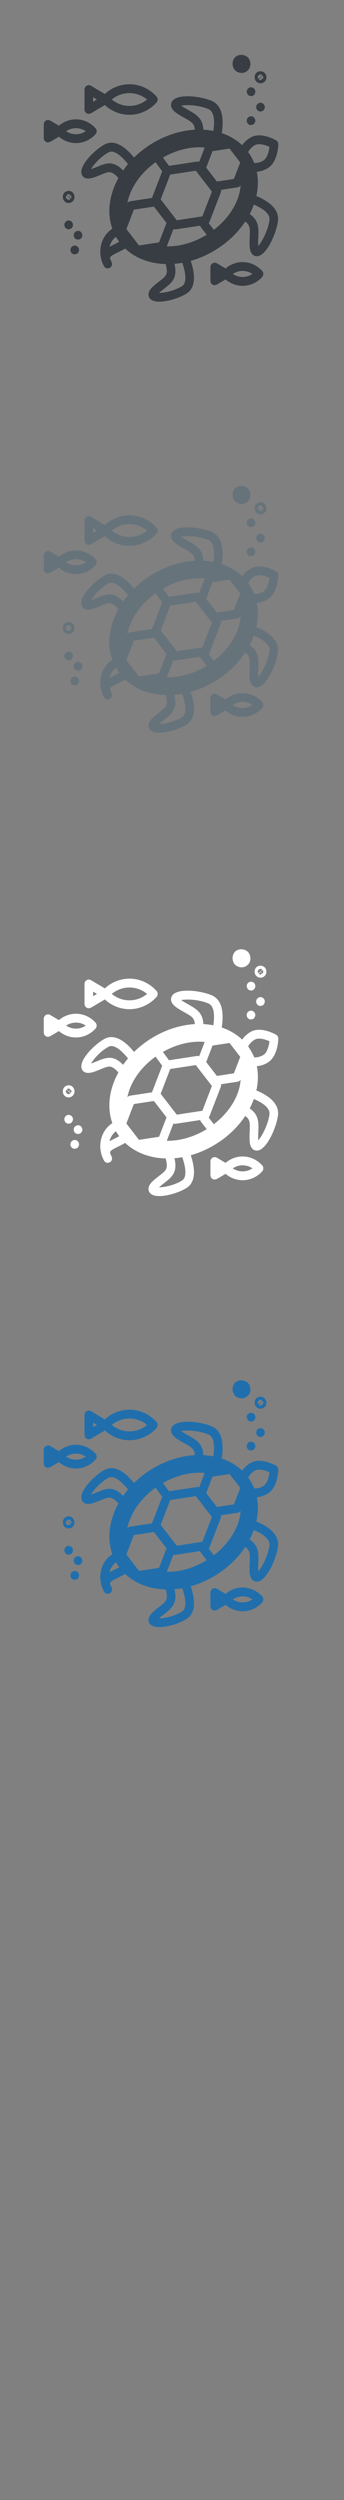 <svg width="32" height="232" viewBox="0 0 32 232" xmlns="http://www.w3.org/2000/svg" xmlns:sketch="http://www.bohemiancoding.com/sketch/ns"><rect x="0" y="0" width="32" height="232" fill="#808080" stroke="none"/><title>Belize</title><desc>Created with Sketch.</desc><g sketch:type="MSLayerGroup" fill="none"><g fill="#373D43" sketch:type="MSShapeGroup"><path d="M23.847 18.191c.174-.774.189-1.535.043-2.251.338-.026.678-.134.993-.318.94-.546 1.002-2.059 1.006-2.23.004-.151-.074-.292-.202-.367-.032-.019-.804-.465-1.576-.465-.303 0-.574.067-.803.201-.317.184-.584.432-.779.715-.526-.496-1.173-.878-1.904-1.126l.023-.153c.144-1.037.1-2.367-.925-2.822-1.03-.457-3.318-.738-3.742.076-.109.208-.188.627.501 1.086.256.17.495.304.707.422.493.275.755.432.867.732.036.096.058.211.067.345-1.292.076-2.602.481-3.817 1.186l-.376.231-.094.053-.033.031c-.485.324-.932.687-1.335 1.083-.701-.859-1.73-1.746-2.726-1.221-.92.484-2.453 1.998-2.134 2.795.197.491.76.391 1.078.288.266-.086.497-.182.701-.267.466-.194.722-.291.98-.201.188.064.4.23.648.507-.119.217-.228.438-.325.663-.598 1.401-.675 2.809-.24 4.043-1.06.676-1.425 2.118-.851 3.325l.002.005.074.146c.073.134.209.209.348.209l.196-.053c.192-.112.26-.362.151-.56l-.068-.137c-.051-.118-.07-.213-.052-.269.045-.148.404-.322.72-.477.189-.092.403-.196.617-.32l.05-.037c.942.886 2.268 1.406 3.772 1.446.105.365.134.639.09.839-.059.274-.271.448-.673.758-.176.136-.375.29-.584.479-.583.528-.448.914-.315 1.097.164.228.496.318.899.318.823 0 1.942-.38 2.532-.755.954-.608.742-1.975.385-3.035.721-.202 1.432-.503 2.112-.898 1.217-.707 2.233-1.658 2.957-2.748.108.077.192.156.253.237.192.253.189.566.164 1.141-.011.247-.023.526-.013.839.028.843.418.989.648 1.001l.028.001c.89 0 1.816-2.126 1.964-3.256.152-1.157-.955-1.896-2.013-2.332zm-2.558 1.738c-.38.505-.85.98-1.399 1.399l-.473-.616.066-.112 1.056-2.741c.03-.078.035-.162.017-.241l1.549-.235c.116-.018.217-.088.279-.187-.011.172-.033.345-.067.52-.051.263-.128.527-.229.791-.091.237-.202.474-.331.707-.136.243-.292.483-.467.715zm-2.219 1.949c-.655.38-1.34.654-2.029.815-.195.046-.39.083-.585.111-.286.04-.571.061-.853.061l-.088-.002.616-1.599.143.028.059-.004 2.281-.347.07.141.541.703-.153.092zm-1.209-8.17c.234-.027.467-.041.699-.041l.138.003.343.019-.511 1.329c-.064-.026-.134-.035-.204-.024l-2.606.396-.566-.77c.872-.496 1.795-.805 2.708-.912zm4.383 1.236l.103.133-.588 1.529-1.584.24-.994-1.288.449-1.166.139-.363.461-.07.029-.005 1.093-.165.891 1.154zm-3.42 5.135l-2.381.362-1.496-1.938.886-2.3 2.382-.362 1.496 1.937-.886 2.3zm-6.856.629l.482-1.252 1.867-.284 1.173 1.519-.694 1.803-.795.121-1.072.163-1.173-1.519.212-.55zm1.4-4.691c.328-.349.697-.671 1.103-.96l.618.841-.952 2.471-2.033.309c-.102.016-.193.071-.255.153.062-.324.163-.653.305-.985.203-.476.477-.933.81-1.359.126-.161.261-.317.403-.468zm10.333-2.539c.108-.063.246-.094.409-.094.352 0 .727.141.957.246-.051.412-.206 1.062-.579 1.279-.246.142-.508.218-.761.218l-.083-.004c-.072-.179-.154-.354-.248-.524-.093-.17-.197-.331-.31-.486.123-.248.343-.477.614-.634zm-6.132-3.239c-.208-.116-.423-.236-.653-.388l-.062-.043c.501-.109 1.695-.055 2.551.324.559.248.555 1.192.452 1.941l-.011.075c-.301-.059-.611-.097-.93-.113-.044-.999-.575-1.365-1.348-1.796zm-8.483 5.218c-.193.08-.393.163-.62.238.247-.423.898-1.17 1.64-1.561.506-.267 1.228.373 1.802 1.09-.161.192-.312.389-.453.592-.885-.897-1.503-.719-2.369-.36zm1.543 7.219l-.444.228c.093-.368.299-.696.606-.921.09.159.19.312.297.459l-.46.234zm6.31 3.869c-.708.451-1.663.639-2.145.639h-.003c.18-.161.352-.295.518-.423.748-.577 1.215-1.031.919-2.278.242-.02.485-.051.727-.094.305.877.469 1.847-.017 2.157zm8.127-6.13c-.124.949-.695 2.028-1.044 2.413l-.004-.077c-.009-.28.002-.532.012-.775.039-.902.008-1.558-.804-2.112.089-.169.171-.341.246-.516l.141-.36.067.028c.677.296 1.467.778 1.386 1.399z" id="Fill-1"/><path d="M23.589 10.869c-.119-.091-.286-.106-.418-.038l-.061.039c-.101.077-.16.199-.16.329 0 .082.024.16.066.227l.043.056.051.046c.068.053.152.082.24.082l.178-.043.075-.05.065-.069.068-.143c.029-.114.01-.236-.054-.334l-.094-.102" id="Fill-2"/><path d="M7.192 22.868c-.119-.091-.286-.106-.418-.038l-.061.039c-.101.078-.16.199-.16.329 0 .082.023.16.066.227l.043.055.051.046c.068.052.152.082.24.082l.178-.043.075-.05.065-.07.068-.142c.03-.114.01-.236-.053-.334l-.094-.102" id="Fill-3"/><path d="M6.64 21.19l.066-.071.068-.143c.029-.113.01-.234-.053-.332-.074-.115-.2-.184-.334-.184-.087 0-.172.029-.24.083-.17.13-.211.375-.093.556.074.115.199.183.333.183l.178-.043.075-.049" id="Fill-4"/><path d="M24.231 9.533c-.087 0-.172.029-.24.082-.169.131-.211.374-.094.556.074.115.2.184.334.184l.178-.043.075-.05.066-.071.068-.143c.029-.113.01-.235-.054-.333-.074-.114-.199-.183-.333-.183" id="Fill-5"/><path d="M23.111 8.184c-.093.071-.151.181-.159.3l.005.098.072.174.04.048.106.076.177.045c.087 0 .172-.03.242-.084l.04-.036c.076-.077.119-.183.119-.293 0-.156-.086-.299-.222-.368-.112-.057-.248-.056-.359.002l-.059.038" id="Fill-6"/><path d="M7.186 21.425l-.167.075c-.156.119-.205.337-.118.515.039.079.101.143.178.182l.179.044.178-.043.063-.04c.081-.063.137-.157.154-.262.02-.131-.021-.263-.112-.356-.093-.096-.226-.138-.356-.114" id="Fill-7"/><path d="M23.83 7.553c.105.111.254.176.407.176.121 0 .238-.041.332-.115.109-.082.181-.202.205-.341.026-.155-.013-.319-.108-.449l-.052-.059c-.104-.096-.245-.152-.389-.152-.112 0-.22.033-.312.095l-.033.025c-.222.187-.26.537-.083.78l.033.04zm.246-.18l.153-.173.124.194c-.085.058-.199.051-.277-.021zm.317-.01l-.065-.078.038.06-.125-.158.04-.045.156-.12c.088.12.043.263-.044.342zm-.408-.231c.011-.069.048-.131.101-.175l.15-.051c.08 0 .136.041.167.075l-.182.181-.089-.111.078.121-.186.142c-.037-.05-.051-.115-.039-.182z" id="Fill-8"/><path d="M6.027 18.707c.097.086.221.134.351.134.155 0 .305-.066.411-.181l.032-.04c.167-.233.135-.568-.067-.758-.097-.097-.225-.15-.362-.15-.153 0-.303.067-.412.184l-.048.063c-.138.224-.112.526.064.719l.029.029zm.581-.307l-.191-.125.165-.159c.055.061.096.172.027.284zm-.063-.319l-.064.079.051-.049-.13.154-.051-.033-.141-.138c.086-.093.236-.096.336-.013zm-.368.053l.204.154-.092.109.103-.099.169.165c-.086.092-.252.09-.352-.002-.079-.079-.114-.211-.031-.326z" id="Fill-9"/><path d="M21.841 6.496c.16.17.398.272.636.272.187 0 .365-.063.504-.178.161-.118.268-.294.303-.498.04-.24-.023-.496-.172-.703l-.052-.059c-.163-.151-.388-.238-.617-.238-.176 0-.345.051-.488.148l-.033.025c-.335.282-.387.816-.114 1.191l.033.04zm.651-.574l.004.016-.009.008-.05-.008-.004-.024.058.008z" id="Fill-10"/><path d="M8.061 10.514c.062.037.131.055.2.055l.2-.055 1.292-.766c.624.579 1.441.905 2.288.905.956 0 1.874-.416 2.52-1.14.139-.157.139-.397 0-.554-.646-.725-1.564-1.141-2.52-1.141-.847 0-1.664.327-2.288.905l-1.292-.766c-.124-.073-.276-.073-.4 0s-.2.209-.2.356v1.845c0 .147.076.282.2.356zm3.98-1.875c.6 0 1.18.214 1.642.596-.462.382-1.042.596-1.642.596-.599 0-1.18-.214-1.642-.596.462-.383 1.043-.596 1.642-.596zm-3.38.385l.356.211-.356.211v-.422z" id="Fill-11"/><path d="M8.886 12.454c.14-.157.14-.398 0-.554-.467-.524-1.131-.825-1.822-.825-.581 0-1.143.213-1.585.593l-.809-.48c-.124-.073-.277-.073-.4 0s-.2.209-.2.355v1.267c0 .147.077.282.2.355.062.037.131.055.2.055l.2-.055.809-.48c.442.379 1.004.593 1.585.593.691 0 1.355-.3 1.822-.824zm-1.822-.558c.326 0 .645.099.914.28-.269.181-.587.28-.914.28-.327 0-.644-.099-.914-.28.27-.181.587-.28.914-.28z" id="Fill-12"/><path d="M22.568 24.32c-.581 0-1.143.214-1.585.594l-.809-.481c-.124-.073-.277-.073-.4 0-.124.074-.2.209-.2.356v1.267c0 .147.076.282.2.356.062.037.131.055.2.055l.2-.055.809-.48c.442.379 1.004.593 1.585.593.691 0 1.355-.3 1.822-.824.14-.157.14-.398 0-.554-.467-.524-1.131-.825-1.822-.825zm0 1.383c-.327 0-.644-.1-.914-.28.27-.181.587-.281.914-.281.326 0 .644.1.914.281-.27.181-.587.28-.914.28z" id="Fill-13"/></g><g fill="#67737B" sketch:type="MSShapeGroup"><path d="M23.847 58.191c.174-.774.189-1.535.043-2.251.338-.026.678-.134.993-.318.94-.546 1.002-2.059 1.006-2.23.004-.151-.074-.292-.202-.367-.032-.019-.804-.465-1.576-.465-.303 0-.574.067-.803.201-.317.184-.584.432-.779.715-.526-.496-1.173-.878-1.904-1.126l.023-.153c.144-1.037.1-2.367-.925-2.822-1.03-.457-3.318-.738-3.742.076-.109.208-.188.627.501 1.086.256.17.495.304.707.422.493.275.755.432.867.732.036.096.058.211.067.345-1.292.076-2.602.481-3.817 1.186l-.376.231-.094.053-.033.031c-.485.324-.932.687-1.335 1.083-.701-.859-1.73-1.746-2.726-1.221-.92.484-2.453 1.998-2.134 2.795.197.491.76.391 1.078.288.266-.086.497-.182.701-.267.466-.194.722-.291.98-.201.188.064.4.23.648.507-.119.217-.228.438-.325.663-.598 1.401-.675 2.809-.24 4.043-1.06.676-1.425 2.118-.851 3.325l.002.005.074.146c.073.134.209.209.348.209l.196-.053c.192-.112.26-.362.151-.56l-.068-.137c-.051-.118-.07-.213-.052-.269.045-.148.404-.322.72-.477.189-.092.403-.196.617-.32l.05-.037c.942.886 2.268 1.406 3.772 1.446.105.365.134.639.09.839-.059.274-.271.448-.673.758-.176.136-.375.29-.584.479-.583.528-.448.914-.315 1.097.164.228.496.318.899.318.823 0 1.942-.38 2.532-.755.954-.608.742-1.975.385-3.035.721-.202 1.432-.503 2.112-.898 1.217-.707 2.233-1.658 2.957-2.748.108.077.192.156.253.237.192.253.189.566.164 1.141-.011.247-.023.526-.013.839.028.843.418.989.648 1.001l.028.001c.89 0 1.816-2.126 1.964-3.256.152-1.157-.955-1.896-2.013-2.332zm-2.558 1.738c-.38.505-.85.98-1.399 1.399l-.473-.616.066-.112 1.056-2.741c.03-.078.035-.162.017-.241l1.549-.235c.116-.018.217-.088.279-.187-.011.172-.033.345-.067.52-.051.263-.128.527-.229.791-.091.237-.202.474-.331.707-.136.243-.292.483-.467.715zm-2.219 1.949c-.655.38-1.34.654-2.029.815-.195.046-.39.083-.585.111-.286.04-.571.061-.853.061l-.088-.002.616-1.599.143.028.059-.004 2.281-.347.07.141.541.703-.153.092zm-1.209-8.17c.234-.027.467-.041.699-.041l.138.003.343.019-.511 1.329c-.064-.026-.134-.035-.204-.024l-2.606.396-.566-.77c.872-.496 1.795-.805 2.708-.912zm4.383 1.236l.103.133-.588 1.529-1.584.24-.994-1.288.449-1.166.139-.363.461-.07.029-.005 1.093-.165.891 1.154zm-3.42 5.135l-2.381.362-1.496-1.938.886-2.3 2.382-.362 1.496 1.937-.886 2.3zm-6.856.629l.482-1.252 1.867-.284 1.173 1.519-.694 1.803-.795.121-1.072.163-1.173-1.519.212-.55zm1.4-4.691c.328-.349.697-.671 1.103-.96l.618.841-.952 2.471-2.033.309c-.102.016-.193.071-.255.153.062-.324.163-.653.305-.985.203-.476.477-.933.81-1.359.126-.161.261-.317.403-.468zm10.333-2.539c.108-.063.246-.094.409-.094.352 0 .727.141.957.246-.051.412-.206 1.062-.579 1.279-.246.142-.508.218-.761.218l-.083-.004c-.072-.179-.154-.354-.248-.524-.093-.17-.197-.331-.31-.486.123-.248.343-.477.614-.634zm-6.132-3.239c-.208-.116-.423-.236-.653-.388l-.062-.043c.501-.109 1.695-.055 2.551.324.559.248.555 1.192.452 1.941l-.011.075c-.301-.059-.611-.097-.93-.113-.044-.999-.575-1.365-1.348-1.796zm-8.483 5.218c-.193.08-.393.163-.62.238.247-.423.898-1.17 1.64-1.561.506-.267 1.228.373 1.802 1.09-.161.192-.312.389-.453.592-.885-.897-1.503-.719-2.369-.36zm1.543 7.219l-.444.228c.093-.368.299-.696.606-.921.09.159.19.312.297.459l-.46.234zm6.31 3.869c-.708.451-1.663.639-2.145.639h-.003c.18-.161.352-.295.518-.423.748-.577 1.215-1.031.919-2.278.242-.02.485-.051.727-.094.305.877.469 1.847-.017 2.157zm8.127-6.13c-.124.949-.695 2.028-1.044 2.413l-.004-.077c-.009-.28.002-.532.012-.775.039-.902.008-1.558-.804-2.112.089-.169.171-.341.246-.516l.141-.36.067.028c.677.296 1.467.778 1.386 1.399z"/><path d="M23.589 50.869c-.119-.091-.286-.106-.418-.038l-.061.039c-.101.077-.16.199-.16.329 0 .082.024.16.066.227l.043.056.051.046c.068.053.152.082.24.082l.178-.043.075-.05.065-.069.068-.143c.029-.114.01-.236-.054-.334l-.094-.102"/><path d="M7.192 62.868c-.119-.091-.286-.106-.418-.038l-.061.039c-.101.078-.16.199-.16.329 0 .082.023.16.066.227l.043.055.051.046c.068.052.152.082.24.082l.178-.043.075-.05.065-.07.068-.142c.03-.114.01-.236-.053-.334l-.094-.102"/><path d="M6.64 61.19l.066-.071.068-.143c.029-.113.01-.234-.053-.332-.074-.115-.2-.184-.334-.184-.087 0-.172.029-.24.083-.17.13-.211.375-.093.556.074.115.199.183.333.183l.178-.043.075-.049"/><path d="M24.231 49.533c-.087 0-.172.029-.24.082-.169.131-.211.374-.094.556.074.115.2.184.334.184l.178-.043.075-.05.066-.071.068-.143c.029-.113.01-.235-.054-.333-.074-.114-.199-.183-.333-.183"/><path d="M23.111 48.184c-.093.071-.151.181-.159.3l.005.098.072.174.04.048.106.076.177.045c.087 0 .172-.03.242-.084l.04-.036c.076-.077.119-.183.119-.293 0-.156-.086-.299-.222-.368-.112-.057-.248-.056-.359.002l-.059.038"/><path d="M7.186 61.425l-.167.075c-.156.119-.205.337-.118.515.039.079.101.143.178.182l.179.044.178-.043.063-.04c.081-.063.137-.157.154-.262.02-.131-.021-.263-.112-.356-.093-.096-.226-.138-.356-.114"/><path d="M23.83 47.553c.105.111.254.176.407.176.121 0 .238-.041.332-.115.109-.082.181-.202.205-.341.026-.155-.013-.319-.108-.449l-.052-.059c-.104-.096-.245-.152-.389-.152-.112 0-.22.033-.312.095l-.033.025c-.222.187-.26.537-.083.78l.033.04zm.246-.18l.153-.173.124.194c-.085.058-.199.051-.277-.021zm.317-.01l-.065-.078.038.06-.125-.158.04-.045.156-.12c.088.12.043.263-.044.342zm-.408-.231c.011-.069.048-.131.101-.175l.15-.051c.08 0 .136.041.167.075l-.182.181-.089-.111.078.121-.186.142c-.037-.05-.051-.115-.039-.182z"/><path d="M6.027 58.707c.097.086.221.134.351.134.155 0 .305-.066.411-.181l.032-.04c.167-.233.135-.568-.067-.758-.097-.097-.225-.15-.362-.15-.153 0-.303.067-.412.184l-.048.063c-.138.224-.112.526.064.719l.029.029zm.581-.307l-.191-.125.165-.159c.055.061.096.172.027.284zm-.063-.319l-.064.079.051-.049-.13.154-.051-.033-.141-.138c.086-.093.236-.096.336-.013zm-.368.053l.204.154-.092.109.103-.099.169.165c-.086.092-.252.09-.352-.002-.079-.079-.114-.211-.031-.326z"/><path d="M21.841 46.496c.16.17.398.272.636.272.187 0 .365-.063.504-.178.161-.118.268-.294.303-.498.04-.24-.023-.496-.172-.703l-.052-.059c-.163-.151-.388-.238-.617-.238-.176 0-.345.051-.488.148l-.033.025c-.335.282-.387.816-.114 1.191l.033.04zm.651-.574l.004.016-.009.008-.05-.008-.004-.024.058.008z"/><path d="M8.061 50.514c.062.037.131.055.2.055l.2-.055 1.292-.766c.624.579 1.441.905 2.288.905.956 0 1.874-.416 2.52-1.14.139-.157.139-.397 0-.554-.646-.725-1.564-1.141-2.52-1.141-.847 0-1.664.327-2.288.905l-1.292-.766c-.124-.073-.276-.073-.4 0s-.2.209-.2.356v1.845c0 .147.076.282.2.356zm3.98-1.875c.6 0 1.18.214 1.642.596-.462.382-1.042.596-1.642.596-.599 0-1.18-.214-1.642-.596.462-.383 1.043-.596 1.642-.596zm-3.38.385l.356.211-.356.211v-.422z"/><path d="M8.886 52.454c.14-.157.14-.398 0-.554-.467-.524-1.131-.825-1.822-.825-.581 0-1.143.213-1.585.593l-.809-.48c-.124-.073-.277-.073-.4 0s-.2.209-.2.355v1.267c0 .147.077.282.2.355.062.037.131.055.2.055l.2-.055.809-.48c.442.379 1.004.593 1.585.593.691 0 1.355-.3 1.822-.824zm-1.822-.558c.326 0 .645.099.914.28-.269.181-.587.28-.914.28-.327 0-.644-.099-.914-.28.27-.181.587-.28.914-.28z"/><path d="M22.568 64.32c-.581 0-1.143.214-1.585.594l-.809-.481c-.124-.073-.277-.073-.4 0-.124.074-.2.209-.2.356v1.267c0 .147.076.282.2.356.062.037.131.055.2.055l.2-.055.809-.48c.442.379 1.004.593 1.585.593.691 0 1.355-.3 1.822-.824.14-.157.14-.398 0-.554-.467-.524-1.131-.825-1.822-.825zm0 1.383c-.327 0-.644-.1-.914-.28.27-.181.587-.281.914-.281.326 0 .644.1.914.281-.27.181-.587.28-.914.28z"/></g><g fill="#206FAC" sketch:type="MSShapeGroup"><path d="M23.847 141.191c.174-.774.189-1.535.043-2.251.338-.026.678-.134.993-.318.94-.546 1.002-2.059 1.006-2.23.004-.151-.074-.292-.202-.367-.032-.019-.804-.465-1.576-.465-.303 0-.574.067-.803.201-.317.184-.584.432-.779.715-.526-.496-1.173-.878-1.904-1.126l.023-.153c.144-1.037.1-2.367-.925-2.822-1.03-.457-3.318-.738-3.742.076-.109.208-.188.627.501 1.086.256.17.495.304.707.422.493.275.755.432.867.732.036.096.058.211.067.345-1.292.076-2.602.481-3.817 1.186l-.376.231-.094.053-.033.031c-.485.324-.932.687-1.335 1.083-.701-.859-1.73-1.746-2.726-1.221-.92.484-2.453 1.998-2.134 2.795.197.491.76.391 1.078.288.266-.086.497-.182.701-.267.466-.194.722-.291.98-.201.188.064.4.23.648.507-.119.217-.228.438-.325.663-.598 1.401-.675 2.809-.24 4.043-1.06.676-1.425 2.118-.851 3.325l.002.005.074.146c.073.134.209.209.348.209l.196-.053c.192-.112.26-.362.151-.56l-.068-.137c-.051-.118-.07-.213-.052-.269.045-.148.404-.322.72-.477.189-.092.403-.196.617-.32l.05-.037c.942.886 2.268 1.406 3.772 1.446.105.365.134.639.09.839-.059.274-.271.448-.673.758-.176.136-.375.29-.584.479-.583.528-.448.914-.315 1.097.164.228.496.318.899.318.823 0 1.942-.38 2.532-.755.954-.608.742-1.975.385-3.035.721-.202 1.432-.503 2.112-.898 1.217-.707 2.233-1.658 2.957-2.748.108.077.192.156.253.237.192.253.189.566.164 1.141-.011.247-.023.526-.013.839.028.843.418.989.648 1.001l.028.001c.89 0 1.816-2.126 1.964-3.256.152-1.157-.955-1.896-2.013-2.332zm-2.558 1.738c-.38.505-.85.98-1.399 1.399l-.473-.616.066-.112 1.056-2.741c.03-.078.035-.162.017-.241l1.549-.235c.116-.018.217-.088.279-.187-.011.172-.033.345-.067.52-.051.263-.128.527-.229.791-.091.237-.202.474-.331.707-.136.243-.292.483-.467.715zm-2.219 1.949c-.655.38-1.34.654-2.029.815-.195.046-.39.083-.585.111-.286.04-.571.061-.853.061l-.088-.002.616-1.599.143.028.059-.004 2.281-.347.07.141.541.703-.153.092zm-1.209-8.17c.234-.027.467-.041.699-.041l.138.003.343.019-.511 1.329c-.064-.026-.134-.035-.204-.024l-2.606.396-.566-.77c.872-.496 1.795-.805 2.708-.912zm4.383 1.236l.103.133-.588 1.529-1.584.24-.994-1.288.449-1.166.139-.363.461-.07.029-.005 1.093-.165.891 1.154zm-3.42 5.135l-2.381.362-1.496-1.938.886-2.3 2.382-.362 1.496 1.937-.886 2.3zm-6.856.629l.482-1.252 1.867-.284 1.173 1.519-.694 1.803-.795.121-1.072.163-1.173-1.519.212-.55zm1.4-4.691c.328-.349.697-.671 1.103-.96l.618.841-.952 2.471-2.033.309c-.102.016-.193.071-.255.153.062-.324.163-.653.305-.985.203-.476.477-.933.81-1.359.126-.161.261-.317.403-.468zm10.333-2.539c.108-.063.246-.094.409-.094.352 0 .727.141.957.246-.051.412-.206 1.062-.579 1.279-.246.142-.508.218-.761.218l-.083-.004c-.072-.179-.154-.354-.248-.524-.093-.17-.197-.331-.31-.486.123-.248.343-.477.614-.634zm-6.132-3.239c-.208-.116-.423-.236-.653-.388l-.062-.043c.501-.109 1.695-.055 2.551.324.559.248.555 1.192.452 1.941l-.011.075c-.301-.059-.611-.097-.93-.113-.044-.999-.575-1.365-1.348-1.796zm-8.483 5.218c-.193.08-.393.163-.62.238.247-.423.898-1.17 1.64-1.561.506-.267 1.228.373 1.802 1.09-.161.192-.312.389-.453.592-.885-.897-1.503-.719-2.369-.36zm1.543 7.219l-.444.228c.093-.368.299-.696.606-.921.09.159.19.312.297.459l-.46.234zm6.31 3.869c-.708.451-1.663.639-2.145.639h-.003c.18-.161.352-.295.518-.423.748-.577 1.215-1.031.919-2.278.242-.02.485-.051.727-.094.305.877.469 1.847-.017 2.157zm8.127-6.13c-.124.949-.695 2.028-1.044 2.413l-.004-.077c-.009-.28.002-.532.012-.775.039-.902.008-1.558-.804-2.112.089-.169.171-.341.246-.516l.141-.36.067.028c.677.296 1.467.778 1.386 1.399zM23.589 133.869c-.119-.091-.286-.106-.418-.038l-.061.039c-.101.077-.16.199-.16.329 0 .082.024.16.066.227l.043.056.051.046c.068.053.152.082.24.082l.178-.043.075-.05.065-.069.068-.143c.029-.114.01-.236-.054-.334l-.094-.102M7.192 145.868c-.119-.091-.286-.106-.418-.038l-.061.039c-.101.078-.16.199-.16.329 0 .082.023.16.066.227l.043.055.051.046c.068.052.152.082.24.082l.178-.043.075-.05.065-.07.068-.142c.03-.114.01-.236-.053-.334l-.094-.102M6.64 144.19l.066-.071.068-.143c.029-.113.01-.234-.053-.332-.074-.115-.2-.184-.334-.184-.087 0-.172.029-.24.083-.17.13-.211.375-.093.556.074.115.199.183.333.183l.178-.043.075-.049M24.231 132.533c-.087 0-.172.029-.24.082-.169.131-.211.374-.094.556.074.115.2.184.334.184l.178-.043.075-.05.066-.071.068-.143c.029-.113.01-.235-.054-.333-.074-.114-.199-.183-.333-.183M23.111 131.184c-.093.071-.151.181-.159.3l.005.098.072.174.04.048.106.076.177.045c.087 0 .172-.03.242-.084l.04-.036c.076-.077.119-.183.119-.293 0-.156-.086-.299-.222-.368-.112-.057-.248-.056-.359.002l-.059.038M7.186 144.425l-.167.075c-.156.119-.205.337-.118.515.039.079.101.143.178.182l.179.044.178-.043.063-.04c.081-.063.137-.157.154-.262.02-.131-.021-.263-.112-.356-.093-.096-.226-.138-.356-.114"/><path d="M23.83 130.553c.105.111.254.176.407.176.121 0 .238-.041.332-.115.109-.082.181-.202.205-.341.026-.155-.013-.319-.108-.449l-.052-.059c-.104-.096-.245-.152-.389-.152-.112 0-.22.033-.312.095l-.033.025c-.222.187-.26.537-.083.78l.033.04zm.246-.18l.153-.173.124.194c-.085.058-.199.051-.277-.021zm.317-.01l-.065-.078.038.06-.125-.158.04-.045.156-.12c.088.12.043.263-.044.342zm-.408-.231c.011-.069.048-.131.101-.175l.15-.051c.08 0 .136.041.167.075l-.182.181-.089-.111.078.121-.186.142c-.037-.05-.051-.115-.039-.182zM6.027 141.707c.097.086.221.134.351.134.155 0 .305-.066.411-.181l.032-.04c.167-.233.135-.568-.067-.758-.097-.097-.225-.15-.362-.15-.153 0-.303.067-.412.184l-.048.063c-.138.224-.112.526.064.719l.029.029zm.581-.307l-.191-.125.165-.159c.055.061.096.172.027.284zm-.063-.319l-.064.079.051-.049-.13.154-.051-.033-.141-.138c.086-.093.236-.096.336-.013zm-.368.053l.204.154-.092.109.103-.099.169.165c-.086.092-.252.09-.352-.002-.079-.079-.114-.211-.031-.326zM21.841 129.496c.16.17.398.272.636.272.187 0 .365-.063.504-.178.161-.118.268-.294.303-.498.04-.24-.023-.496-.172-.703l-.052-.059c-.163-.151-.388-.238-.617-.238-.176 0-.345.051-.488.148l-.033.025c-.335.282-.387.816-.114 1.191l.033.04zm.651-.574l.004.016-.009.008-.05-.008-.004-.024.058.008zM8.061 133.514c.062.037.131.055.2.055l.2-.055 1.292-.766c.624.579 1.441.905 2.288.905.956 0 1.874-.416 2.52-1.14.139-.157.139-.397 0-.554-.646-.725-1.564-1.141-2.52-1.141-.847 0-1.664.327-2.288.905l-1.292-.766c-.124-.073-.276-.073-.4 0s-.2.209-.2.356v1.845c0 .147.076.282.2.356zm3.98-1.875c.6 0 1.18.214 1.642.596-.462.382-1.042.596-1.642.596-.599 0-1.18-.214-1.642-.596.462-.383 1.043-.596 1.642-.596zm-3.38.385l.356.211-.356.211v-.422zM8.886 135.454c.14-.157.14-.398 0-.554-.467-.524-1.131-.825-1.822-.825-.581 0-1.143.213-1.585.593l-.809-.48c-.124-.073-.277-.073-.4 0s-.2.209-.2.355v1.267c0 .147.077.282.2.355.062.037.131.055.2.055l.2-.055.809-.48c.442.379 1.004.593 1.585.593.691 0 1.355-.3 1.822-.824zm-1.822-.558c.326 0 .645.099.914.28-.269.181-.587.28-.914.28-.327 0-.644-.099-.914-.28.27-.181.587-.28.914-.28zM22.568 147.32c-.581 0-1.143.214-1.585.594l-.809-.481c-.124-.073-.277-.073-.4 0-.124.074-.2.209-.2.356v1.267c0 .147.076.282.2.356.062.037.131.055.2.055l.2-.055.809-.48c.442.379 1.004.593 1.585.593.691 0 1.355-.3 1.822-.824.14-.157.14-.398 0-.554-.467-.524-1.131-.825-1.822-.825zm0 1.383c-.327 0-.644-.1-.914-.28.27-.181.587-.281.914-.281.326 0 .644.1.914.281-.27.181-.587.28-.914.28z"/></g><g fill="#fff" sketch:type="MSShapeGroup"><path d="M23.847 101.191c.174-.774.189-1.535.043-2.251.338-.026.678-.134.993-.318.94-.546 1.002-2.059 1.006-2.23.004-.151-.074-.292-.202-.367-.032-.019-.804-.465-1.576-.465-.303 0-.574.067-.803.201-.317.184-.584.432-.779.715-.526-.496-1.173-.878-1.904-1.126l.023-.153c.144-1.037.1-2.367-.925-2.822-1.03-.457-3.318-.738-3.742.076-.109.208-.188.627.501 1.086.256.17.495.304.707.422.493.275.755.432.867.732.036.096.058.211.067.345-1.292.076-2.602.481-3.817 1.186l-.376.231-.094.053-.033.031c-.485.324-.932.687-1.335 1.083-.701-.859-1.73-1.746-2.726-1.221-.92.484-2.453 1.998-2.134 2.795.197.491.76.391 1.078.288.266-.086.497-.182.701-.267.466-.194.722-.291.98-.201.188.064.4.23.648.507-.119.217-.228.438-.325.663-.598 1.401-.675 2.809-.24 4.043-1.06.676-1.425 2.118-.851 3.325l.002.005.074.146c.073.134.209.209.348.209l.196-.053c.192-.112.26-.362.151-.56l-.068-.137c-.051-.118-.07-.213-.052-.269.045-.148.404-.322.72-.477.189-.092.403-.196.617-.32l.05-.037c.942.886 2.268 1.406 3.772 1.446.105.365.134.639.09.839-.059.274-.271.448-.673.758-.176.136-.375.29-.584.479-.583.528-.448.914-.315 1.097.164.228.496.318.899.318.823 0 1.942-.38 2.532-.755.954-.608.742-1.975.385-3.035.721-.202 1.432-.503 2.112-.898 1.217-.707 2.233-1.658 2.957-2.748.108.077.192.156.253.237.192.253.189.566.164 1.141-.011.247-.023.526-.013.839.028.843.418.989.648 1.001l.028.001c.89 0 1.816-2.126 1.964-3.256.152-1.157-.955-1.896-2.013-2.332zm-2.558 1.738c-.38.505-.85.98-1.399 1.399l-.473-.616.066-.112 1.056-2.741c.03-.078.035-.162.017-.241l1.549-.235c.116-.018.217-.088.279-.187-.011.172-.033.345-.067.52-.051.263-.128.527-.229.791-.091.237-.202.474-.331.707-.136.243-.292.483-.467.715zm-2.219 1.949c-.655.38-1.34.654-2.029.815-.195.046-.39.083-.585.111-.286.04-.571.061-.853.061l-.088-.002.616-1.599.143.028.059-.004 2.281-.347.07.141.541.703-.153.092zm-1.209-8.17c.234-.027.467-.041.699-.041l.138.003.343.019-.511 1.329c-.064-.026-.134-.035-.204-.024l-2.606.396-.566-.77c.872-.496 1.795-.805 2.708-.912zm4.383 1.236l.103.133-.588 1.529-1.584.24-.994-1.288.449-1.166.139-.363.461-.07.029-.005 1.093-.165.891 1.154zm-3.42 5.135l-2.381.362-1.496-1.938.886-2.3 2.382-.362 1.496 1.937-.886 2.3zm-6.856.629l.482-1.252 1.867-.284 1.173 1.519-.694 1.803-.795.121-1.072.163-1.173-1.519.212-.55zm1.4-4.691c.328-.349.697-.671 1.103-.96l.618.841-.952 2.471-2.033.309c-.102.016-.193.071-.255.153.062-.324.163-.653.305-.985.203-.476.477-.933.81-1.359.126-.161.261-.317.403-.468zm10.333-2.539c.108-.063.246-.094.409-.094.352 0 .727.141.957.246-.051.412-.206 1.062-.579 1.279-.246.142-.508.218-.761.218l-.083-.004c-.072-.179-.154-.354-.248-.524-.093-.17-.197-.331-.31-.486.123-.248.343-.477.614-.634zm-6.132-3.239c-.208-.116-.423-.236-.653-.388l-.062-.043c.501-.109 1.695-.055 2.551.324.559.248.555 1.192.452 1.941l-.011.075c-.301-.059-.611-.097-.93-.113-.044-.999-.575-1.365-1.348-1.796zm-8.483 5.218c-.193.08-.393.163-.62.238.247-.423.898-1.17 1.64-1.561.506-.267 1.228.373 1.802 1.09-.161.192-.312.389-.453.592-.885-.897-1.503-.719-2.369-.36zm1.543 7.219l-.444.228c.093-.368.299-.696.606-.921.09.159.19.312.297.459l-.46.234zm6.31 3.869c-.708.451-1.663.639-2.145.639h-.003c.18-.161.352-.295.518-.423.748-.577 1.215-1.031.919-2.278.242-.02.485-.051.727-.094.305.877.469 1.847-.017 2.157zm8.127-6.13c-.124.949-.695 2.028-1.044 2.413l-.004-.077c-.009-.28.002-.532.012-.775.039-.902.008-1.558-.804-2.112.089-.169.171-.341.246-.516l.141-.36.067.028c.677.296 1.467.778 1.386 1.399zm-1.477-9.546c-.119-.091-.286-.106-.418-.038l-.061.039c-.101.077-.16.199-.16.329 0 .082.024.16.066.227l.043.056.051.046c.068.053.152.082.24.082l.178-.043.075-.05.065-.069.068-.143c.029-.114.01-.236-.054-.334l-.094-.102m-16.396 11.999c-.119-.091-.286-.106-.418-.038l-.061.039c-.101.078-.16.199-.16.329 0 .082.023.16.066.227l.043.055.051.046c.068.052.152.082.24.082l.178-.043.075-.05.065-.07.068-.142c.03-.114.01-.236-.053-.334l-.094-.102m-.552-1.677l.066-.071.068-.143c.029-.113.01-.234-.053-.332-.074-.115-.2-.184-.334-.184-.087 0-.172.029-.24.083-.17.13-.211.375-.093.556.074.115.199.183.333.183l.178-.043.075-.049m17.591-11.657c-.087 0-.172.029-.24.082-.169.131-.211.374-.094.556.074.115.2.184.334.184l.178-.043.075-.05.066-.071.068-.143c.029-.113.01-.235-.054-.333-.074-.114-.199-.183-.333-.183m-1.12-1.348c-.093.071-.151.181-.159.3l.005.098.072.174.04.048.106.076.177.045c.087 0 .172-.03.242-.084l.04-.036c.076-.077.119-.183.119-.293 0-.156-.086-.299-.222-.368-.112-.057-.248-.056-.359.002l-.059.038m-15.927 13.241l-.167.075c-.156.119-.205.337-.118.515.039.079.101.143.178.182l.179.044.178-.043.063-.04c.081-.063.137-.157.154-.262.02-.131-.021-.263-.112-.356-.093-.096-.226-.138-.356-.114"/><path d="M23.83 90.553c.105.111.254.176.407.176.121 0 .238-.041.332-.115.109-.082.181-.202.205-.341.026-.155-.013-.319-.108-.449l-.052-.059c-.104-.096-.245-.152-.389-.152-.112 0-.22.033-.312.095l-.033.025c-.222.187-.26.537-.083.78l.033.04zm.246-.18l.153-.173.124.194c-.085.058-.199.051-.277-.021zm.317-.01l-.065-.078.038.06-.125-.158.04-.045.156-.12c.088.12.043.263-.044.342zm-.408-.231c.011-.069.048-.131.101-.175l.15-.051c.08 0 .136.041.167.075l-.182.181-.089-.111.078.121-.186.142c-.037-.05-.051-.115-.039-.182zm-17.958 11.575c.097.086.221.134.351.134.155 0 .305-.066.411-.181l.032-.04c.167-.233.135-.568-.067-.758-.097-.097-.225-.15-.362-.15-.153 0-.303.067-.412.184l-.048.063c-.138.224-.112.526.064.719l.029.029zm.581-.307l-.191-.125.165-.159c.055.061.096.172.027.284zm-.063-.319l-.064.079.051-.049-.13.154-.051-.033-.141-.138c.086-.093.236-.096.336-.013zm-.368.053l.204.154-.092.109.103-.099.169.165c-.086.092-.252.09-.352-.002-.079-.079-.114-.211-.031-.326zm15.664-11.638c.16.17.398.272.636.272.187 0 .365-.063.504-.178.161-.118.268-.294.303-.498.04-.24-.023-.496-.172-.703l-.052-.059c-.163-.151-.388-.238-.617-.238-.176 0-.345.051-.488.148l-.033.025c-.335.282-.387.816-.114 1.191l.033.04zm.651-.574l.004.016-.009.008-.05-.008-.004-.024.058.008zm-14.431 4.592c.062.037.131.055.2.055l.2-.055 1.292-.766c.624.579 1.441.905 2.288.905.956 0 1.874-.416 2.52-1.14.139-.157.139-.397 0-.554-.646-.725-1.564-1.141-2.52-1.141-.847 0-1.664.327-2.288.905l-1.292-.766c-.124-.073-.276-.073-.4 0s-.2.209-.2.356v1.845c0 .147.076.282.2.356zm3.98-1.875c.6 0 1.18.214 1.642.596-.462.382-1.042.596-1.642.596-.599 0-1.18-.214-1.642-.596.462-.383 1.043-.596 1.642-.596zm-3.38.385l.356.211-.356.211v-.422zm.225 3.43c.14-.157.14-.398 0-.554-.467-.524-1.131-.825-1.822-.825-.581 0-1.143.213-1.585.593l-.809-.48c-.124-.073-.277-.073-.4 0s-.2.209-.2.355v1.267c0 .147.077.282.2.355.062.037.131.055.2.055l.2-.055.809-.48c.442.379 1.004.593 1.585.593.691 0 1.355-.3 1.822-.824zm-1.822-.558c.326 0 .645.099.914.28-.269.181-.587.28-.914.28-.327 0-.644-.099-.914-.28.27-.181.587-.28.914-.28zm15.504 12.424c-.581 0-1.143.214-1.585.594l-.809-.481c-.124-.073-.277-.073-.4 0-.124.074-.2.209-.2.356v1.267c0 .147.076.282.2.356.062.037.131.055.2.055l.2-.055.809-.48c.442.379 1.004.593 1.585.593.691 0 1.355-.3 1.822-.824.14-.157.14-.398 0-.554-.467-.524-1.131-.825-1.822-.825zm0 1.383c-.327 0-.644-.1-.914-.28.27-.181.587-.281.914-.281.326 0 .644.1.914.281-.27.181-.587.28-.914.28z"/></g></g></svg>